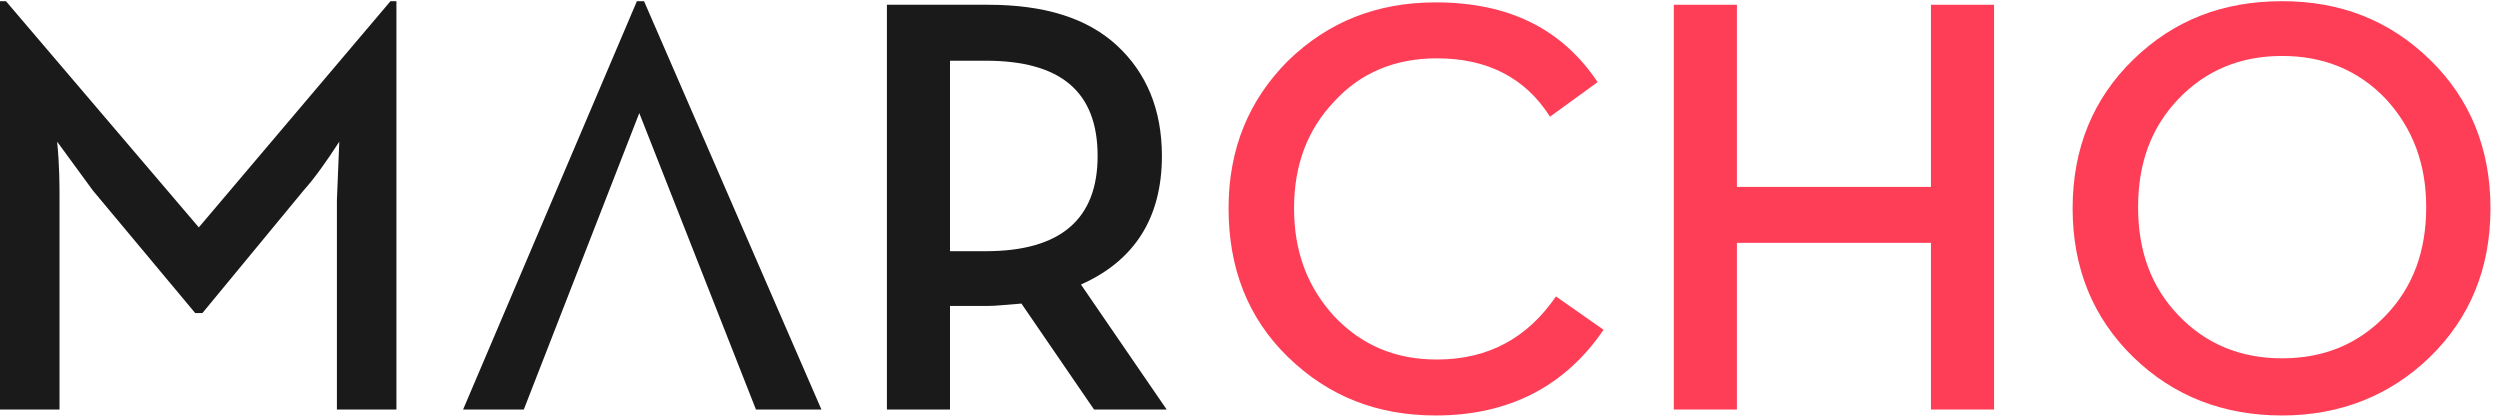 <svg width="210" height="35" viewBox="0 0 210 35" fill="none" xmlns="http://www.w3.org/2000/svg">
<g clip-path="url(#clip0_973_40509)">
<path d="M0 34.4V0.1H0.5L16.7 19.1L32.8 0.1H33.3V34.4H28.3V16.8L28.5 11.9C27.4 13.6 26.4 15 25.5 16L17 26.3H16.4L7.8 16L4.8 11.9C5 13.9 5 15.5 5 16.8V34.4H0V34.4Z" fill="#1A1A1A"/>
<path d="M90.8 23.9L98 34.4H91.9L85.8 25.5C84.5 25.6 83.6 25.7 83 25.7H79.8V34.4H74.5V0.4H83C87.7 0.4 91.3 1.5 93.8 3.8C96.3 6.1 97.6 9.2 97.6 13.1C97.6 18.3 95.3 21.9 90.8 23.9ZM79.8 21.1H82.8C89.1 21.1 92.2 18.4 92.2 13.1C92.2 7.7 89.1 5.1 82.8 5.1H79.8V21.1Z" fill="#1A1A1A"/>
<path d="M120.6 34.9C115.7 34.9 111.6 33.3 108.2 30C104.8 26.7 103.2 22.5 103.2 17.5C103.2 12.5 104.9 8.4 108.2 5.1C111.6 1.8 115.7 0.2 120.6 0.2C126.7 0.2 131.2 2.4 134.2 6.9L130.2 9.8C128.1 6.5 124.9 4.9 120.7 4.9C117.2 4.9 114.3 6.1 112.1 8.5C109.8 10.9 108.7 13.9 108.7 17.5C108.7 21.1 109.8 24.1 112.1 26.6C114.4 29 117.2 30.2 120.7 30.2C125 30.2 128.3 28.4 130.7 24.9L134.7 27.7C131.5 32.4 126.8 34.9 120.6 34.9Z" fill="#FE3E57"/>
<path d="M140.6 34.4V0.4H145.9V15.7H162.2V0.4H167.5V34.4H162.2V20.4H145.9V34.4H140.6Z" fill="#FE3E57"/>
<path d="M191.7 34.9C186.8 34.9 182.6 33.3 179.2 30C175.8 26.7 174.1 22.5 174.1 17.5C174.1 12.5 175.8 8.3 179.2 5C182.6 1.7 186.7 0.1 191.7 0.1C196.6 0.1 200.7 1.7 204.1 5C207.5 8.3 209.2 12.5 209.2 17.5C209.2 22.5 207.5 26.7 204.1 30C200.8 33.2 196.6 34.9 191.7 34.9ZM183 26.5C185.3 28.9 188.2 30.1 191.7 30.1C195.2 30.1 198.1 28.9 200.4 26.5C202.7 24.1 203.8 21.1 203.8 17.4C203.8 13.8 202.7 10.8 200.4 8.3C198.1 5.9 195.2 4.7 191.7 4.7C188.2 4.7 185.3 5.9 183 8.3C180.7 10.7 179.6 13.7 179.6 17.4C179.6 21.1 180.7 24.1 183 26.5Z" fill="#FE3E57"/>
<path d="M54.1 0.1H53.5L38.9 34.4H44L53.7 9.5L63.5 34.4H69L54.1 0.1Z" fill="#1A1A1A"/>
</g>
<defs>
<clipPath id="clip0_973_40509">
<rect width="209.2" height="34.9" fill="white"/>
</clipPath>
</defs>
</svg>
